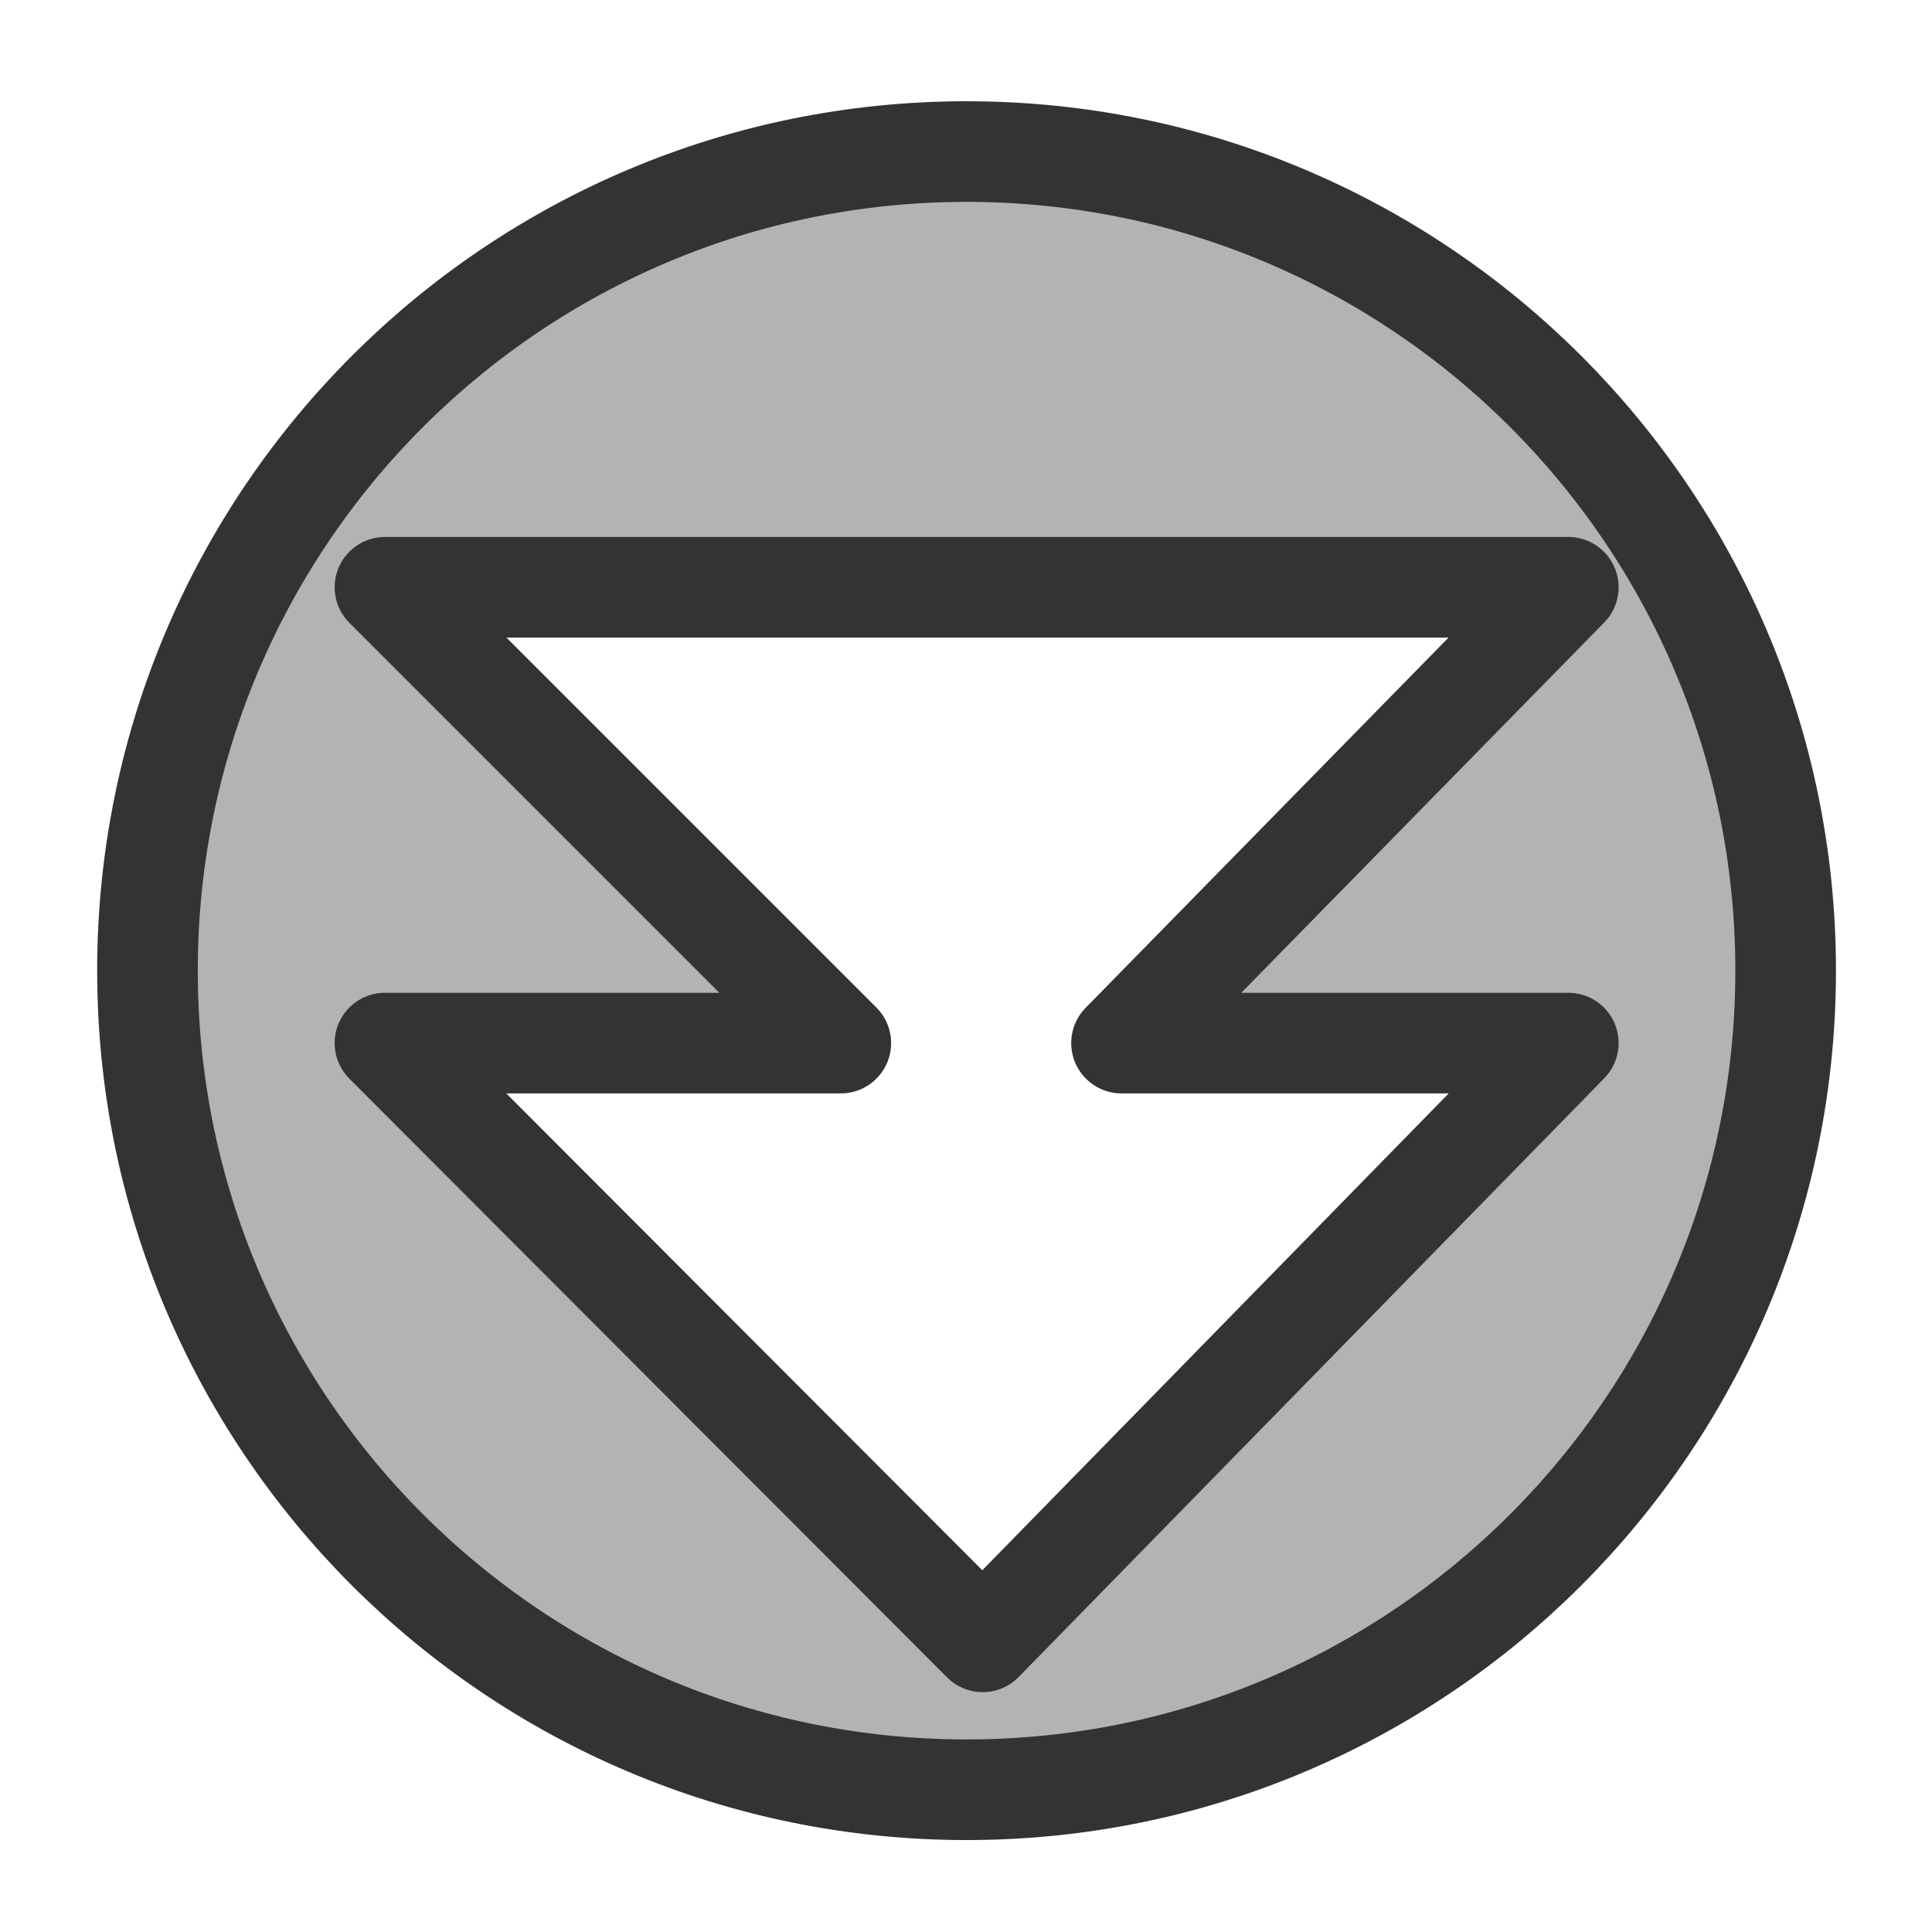 <?xml version="1.0" encoding="UTF-8" standalone="no"?>
<!DOCTYPE svg PUBLIC "-//W3C//DTD SVG 20010904//EN"
"http://www.w3.org/TR/2001/REC-SVG-20010904/DTD/svg10.dtd">
<svg
   sodipodi:docname="2downarrow.svg"
   height="60"
   sodipodi:version="0.32"
   width="60"
   _SVGFile__filename="scalable/actions/2downarrow.svg"
   version="1.0"
   y="0"
   x="0"
   inkscape:version="0.39"
   id="svg1"
   sodipodi:docbase="/home/danny/work/flat/newscale/actions"
   xmlns="http://www.w3.org/2000/svg"
   xmlns:cc="http://web.resource.org/cc/"
   xmlns:inkscape="http://www.inkscape.org/namespaces/inkscape"
   xmlns:sodipodi="http://sodipodi.sourceforge.net/DTD/sodipodi-0.dtd"
   xmlns:rdf="http://www.w3.org/1999/02/22-rdf-syntax-ns#"
   xmlns:dc="http://purl.org/dc/elements/1.1/"
   xmlns:xlink="http://www.w3.org/1999/xlink">
  <sodipodi:namedview
     bordercolor="#666666"
     inkscape:pageshadow="2"
     inkscape:window-y="0"
     pagecolor="#ffffff"
     inkscape:window-height="699"
     inkscape:zoom="6.9465337"
     inkscape:window-x="0"
     borderopacity="1.0"
     inkscape:cx="46.730754"
     inkscape:cy="25.599763"
     inkscape:window-width="1024"
     inkscape:pageopacity="0.0"
     id="base" />
  <defs
     id="defs3" />
  <path
     style="font-size:12;fill:#b3b3b3;fill-opacity:1;fill-rule:evenodd;stroke:#333333;stroke-width:3.125;stroke-linecap:round;stroke-linejoin:round;stroke-opacity:1;"
     d="M 55.455,30.144 C 55.455,16.097 44.065,4.707 30.018,4.707 C 15.97,4.707 4.58,16.097 4.58,30.144 C 4.58,44.192 15.97,55.582 30.018,55.582 C 44.065,55.582 55.455,44.192 55.455,30.144 z M 48.705,18.238 L 34.83,32.394 L 48.705,32.394 L 30.518,50.988 L 11.955,32.394 L 26.112,32.394 L 11.955,18.238 L 48.705,18.238 z "
     id="path776" />
</svg>
